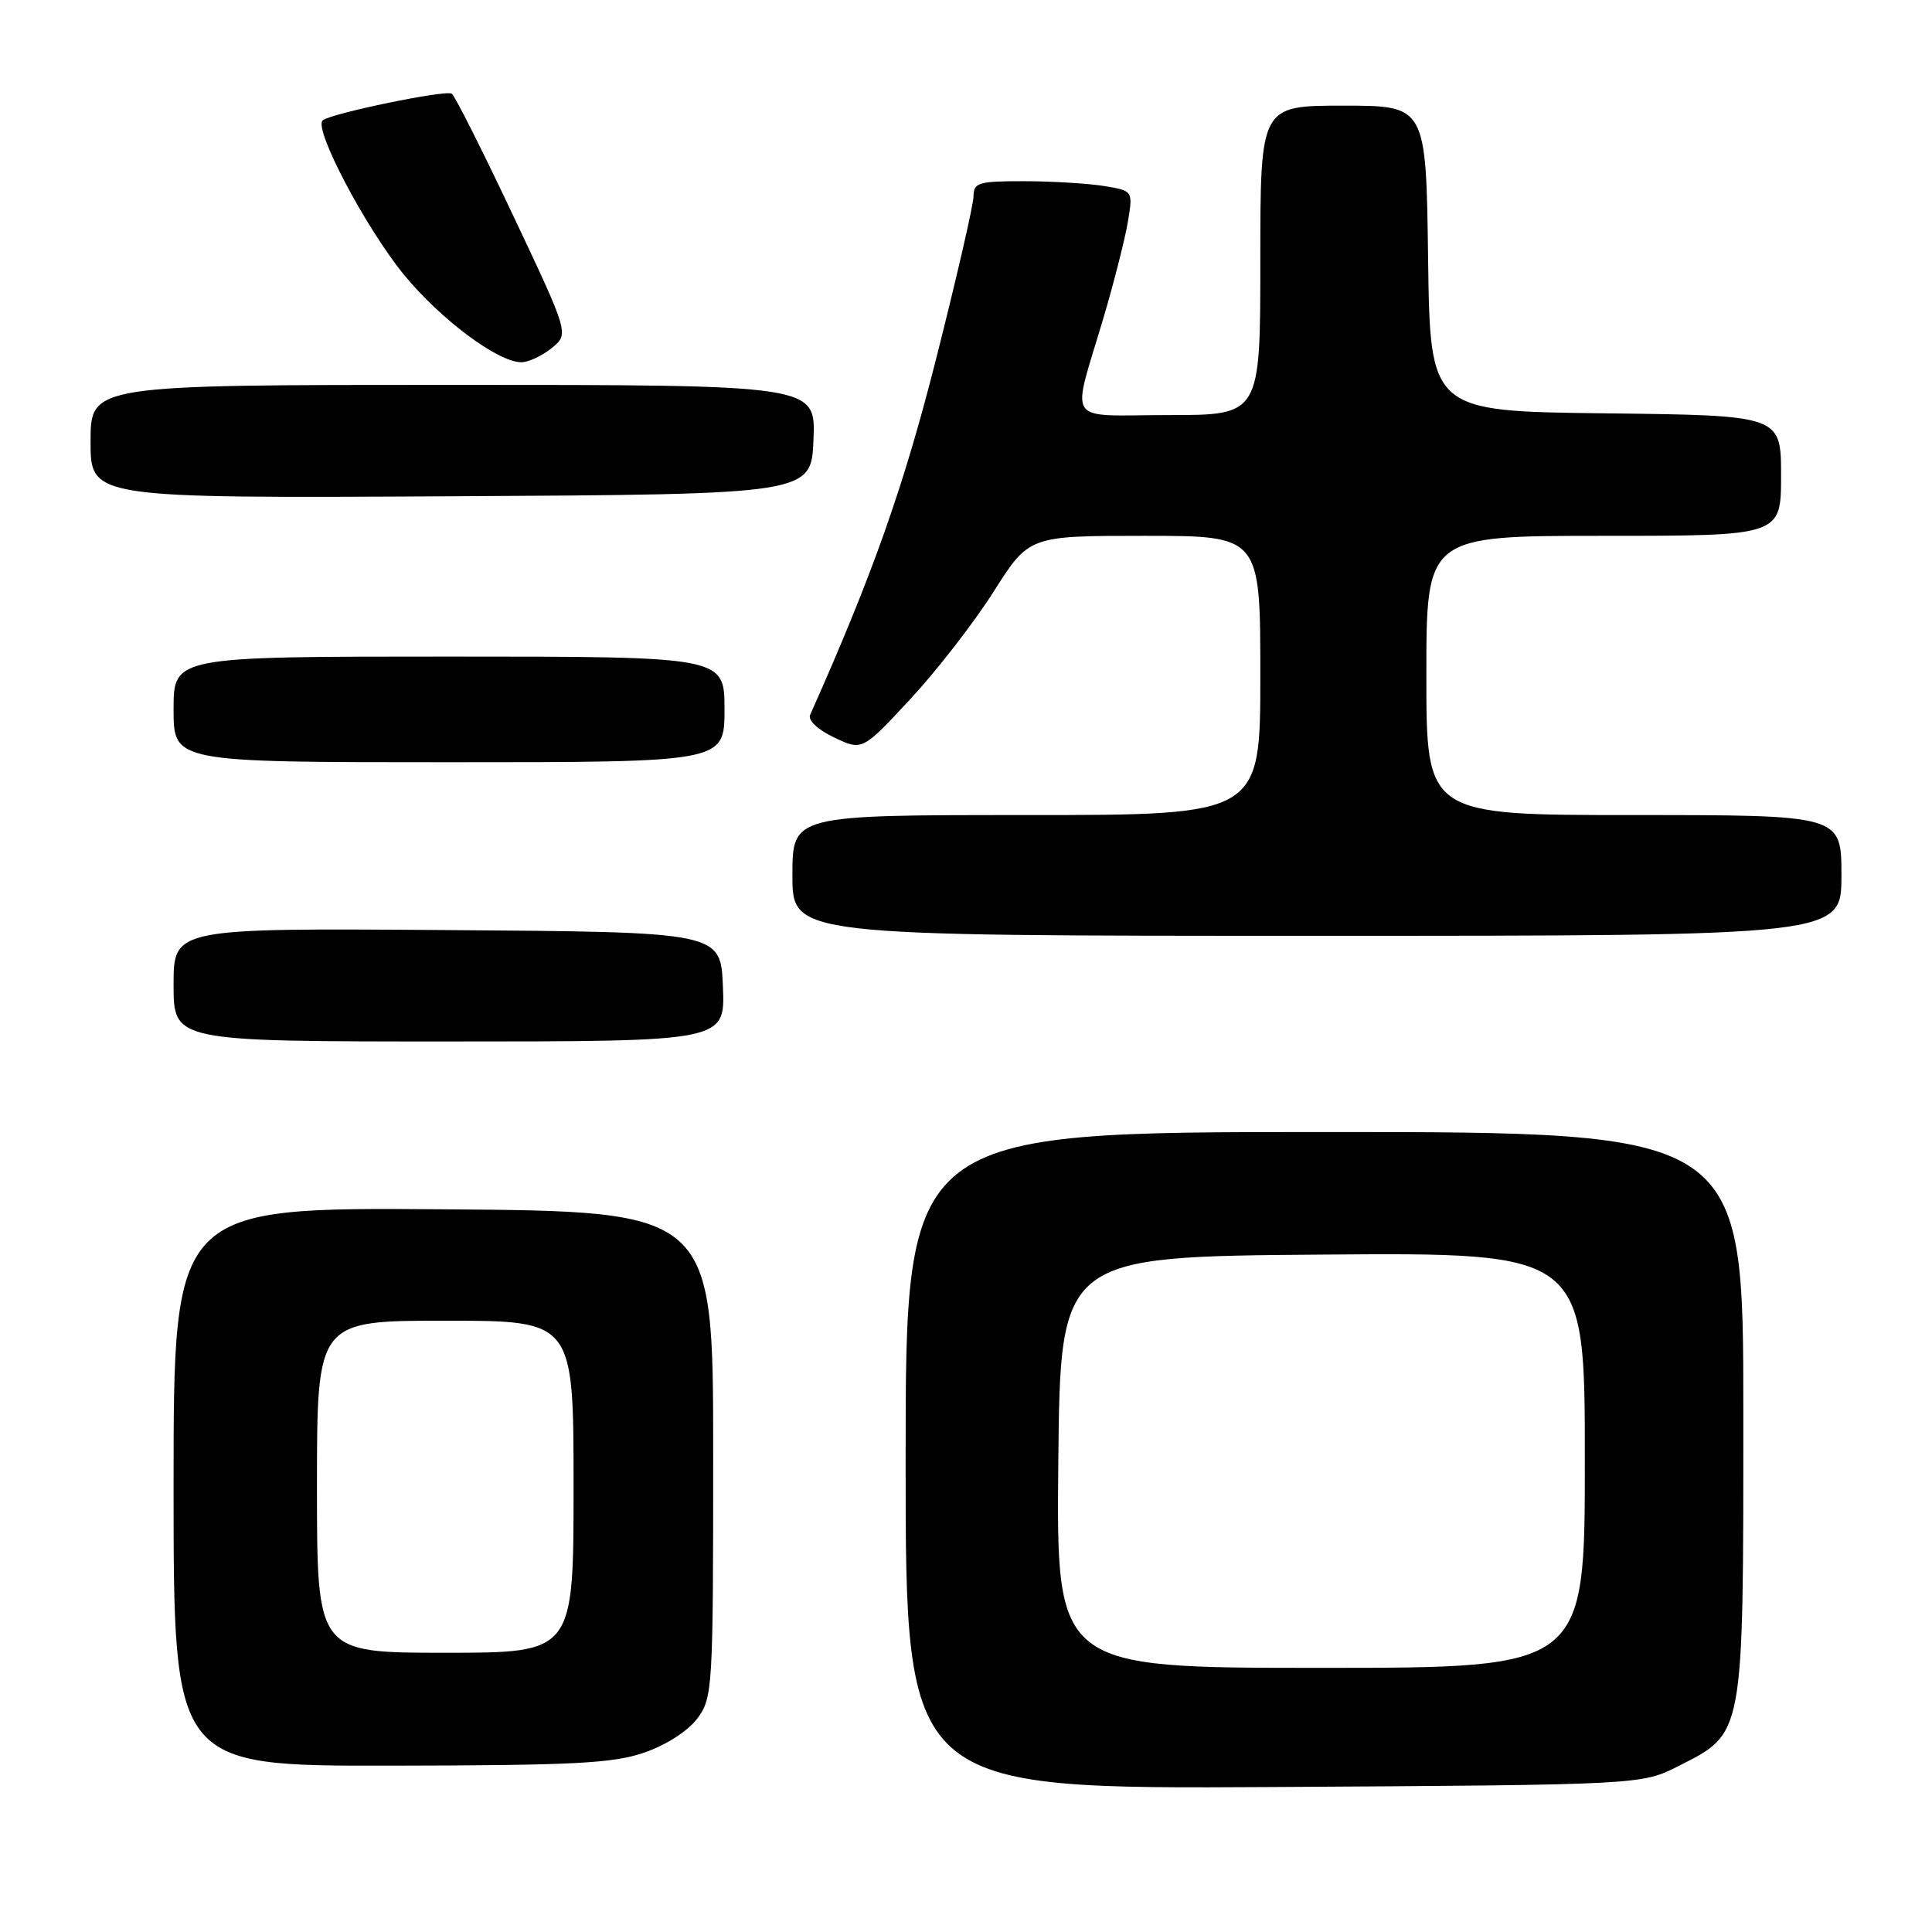 <?xml version="1.0" encoding="UTF-8" standalone="no"?>
<!DOCTYPE svg PUBLIC "-//W3C//DTD SVG 1.1//EN" "http://www.w3.org/Graphics/SVG/1.1/DTD/svg11.dtd" >
<svg xmlns="http://www.w3.org/2000/svg" xmlns:xlink="http://www.w3.org/1999/xlink" version="1.1" viewBox="0 0 256 256">
 <g >
 <path fill="currentColor"
d=" M 222.43 234.00 C 231.12 229.60 231.00 230.25 231.00 187.27 C 231.00 150.00 231.00 150.00 175.50 150.00 C 120.00 150.00 120.00 150.00 120.00 193.54 C 120.00 237.07 120.00 237.07 168.75 236.79 C 217.50 236.50 217.50 236.50 222.43 234.00 Z  M 85.42 232.21 C 88.32 231.20 91.19 229.34 92.42 227.68 C 94.43 224.96 94.50 223.70 94.50 192.68 C 94.50 160.50 94.50 160.50 58.75 160.24 C 23.00 159.97 23.00 159.97 23.00 196.99 C 23.00 234.00 23.00 234.00 51.75 233.96 C 76.18 233.92 81.24 233.66 85.42 232.21 Z  M 95.79 130.75 C 95.50 123.50 95.50 123.50 59.25 123.24 C 23.00 122.98 23.00 122.98 23.00 130.49 C 23.00 138.00 23.00 138.00 59.54 138.00 C 96.09 138.00 96.09 138.00 95.79 130.75 Z  M 244.00 116.00 C 244.00 108.00 244.00 108.00 216.50 108.00 C 189.00 108.00 189.00 108.00 189.00 89.50 C 189.00 71.00 189.00 71.00 212.50 71.00 C 236.00 71.00 236.00 71.00 236.00 63.02 C 236.00 55.04 236.00 55.04 212.75 54.77 C 189.50 54.50 189.50 54.50 189.23 34.25 C 188.96 14.00 188.96 14.00 177.98 14.00 C 167.00 14.00 167.00 14.00 167.00 34.50 C 167.00 55.00 167.00 55.00 154.88 55.00 C 140.89 55.00 141.94 56.59 146.25 42.00 C 147.63 37.33 149.07 31.65 149.45 29.39 C 150.13 25.28 150.13 25.28 146.31 24.65 C 144.22 24.31 139.46 24.02 135.75 24.01 C 129.67 24.00 129.00 24.20 129.00 25.99 C 129.00 27.08 126.77 36.77 124.05 47.51 C 119.72 64.59 115.63 76.14 107.35 94.72 C 107.03 95.44 108.35 96.68 110.53 97.72 C 114.25 99.49 114.25 99.49 120.61 92.65 C 124.11 88.88 129.08 82.47 131.66 78.40 C 136.35 71.00 136.35 71.00 151.67 71.00 C 167.00 71.00 167.00 71.00 167.00 89.50 C 167.00 108.00 167.00 108.00 136.00 108.00 C 105.00 108.00 105.00 108.00 105.00 116.00 C 105.00 124.00 105.00 124.00 174.50 124.00 C 244.00 124.00 244.00 124.00 244.00 116.00 Z  M 96.00 94.00 C 96.00 87.00 96.00 87.00 59.50 87.00 C 23.00 87.00 23.00 87.00 23.00 94.00 C 23.00 101.00 23.00 101.00 59.50 101.00 C 96.00 101.00 96.00 101.00 96.00 94.00 Z  M 107.79 58.25 C 108.09 51.00 108.09 51.00 60.04 51.00 C 12.00 51.00 12.00 51.00 12.00 58.51 C 12.00 66.02 12.00 66.02 59.75 65.76 C 107.50 65.50 107.50 65.50 107.79 58.25 Z  M 73.10 46.12 C 75.41 44.25 75.41 44.25 67.99 28.55 C 63.91 19.91 60.25 12.65 59.86 12.41 C 59.02 11.89 43.82 15.03 42.76 15.95 C 41.51 17.02 48.42 30.14 53.50 36.37 C 58.36 42.31 65.98 48.00 69.08 48.00 C 70.02 48.00 71.82 47.16 73.10 46.12 Z  M 140.23 193.75 C 140.50 166.50 140.50 166.50 175.25 166.24 C 210.00 165.97 210.00 165.97 210.00 193.49 C 210.00 221.00 210.00 221.00 174.98 221.00 C 139.97 221.00 139.97 221.00 140.23 193.75 Z  M 42.00 197.00 C 42.00 175.00 42.00 175.00 59.00 175.00 C 76.00 175.00 76.00 175.00 76.00 197.00 C 76.00 219.00 76.00 219.00 59.00 219.00 C 42.00 219.00 42.00 219.00 42.00 197.00 Z "/>
</g>
</svg>